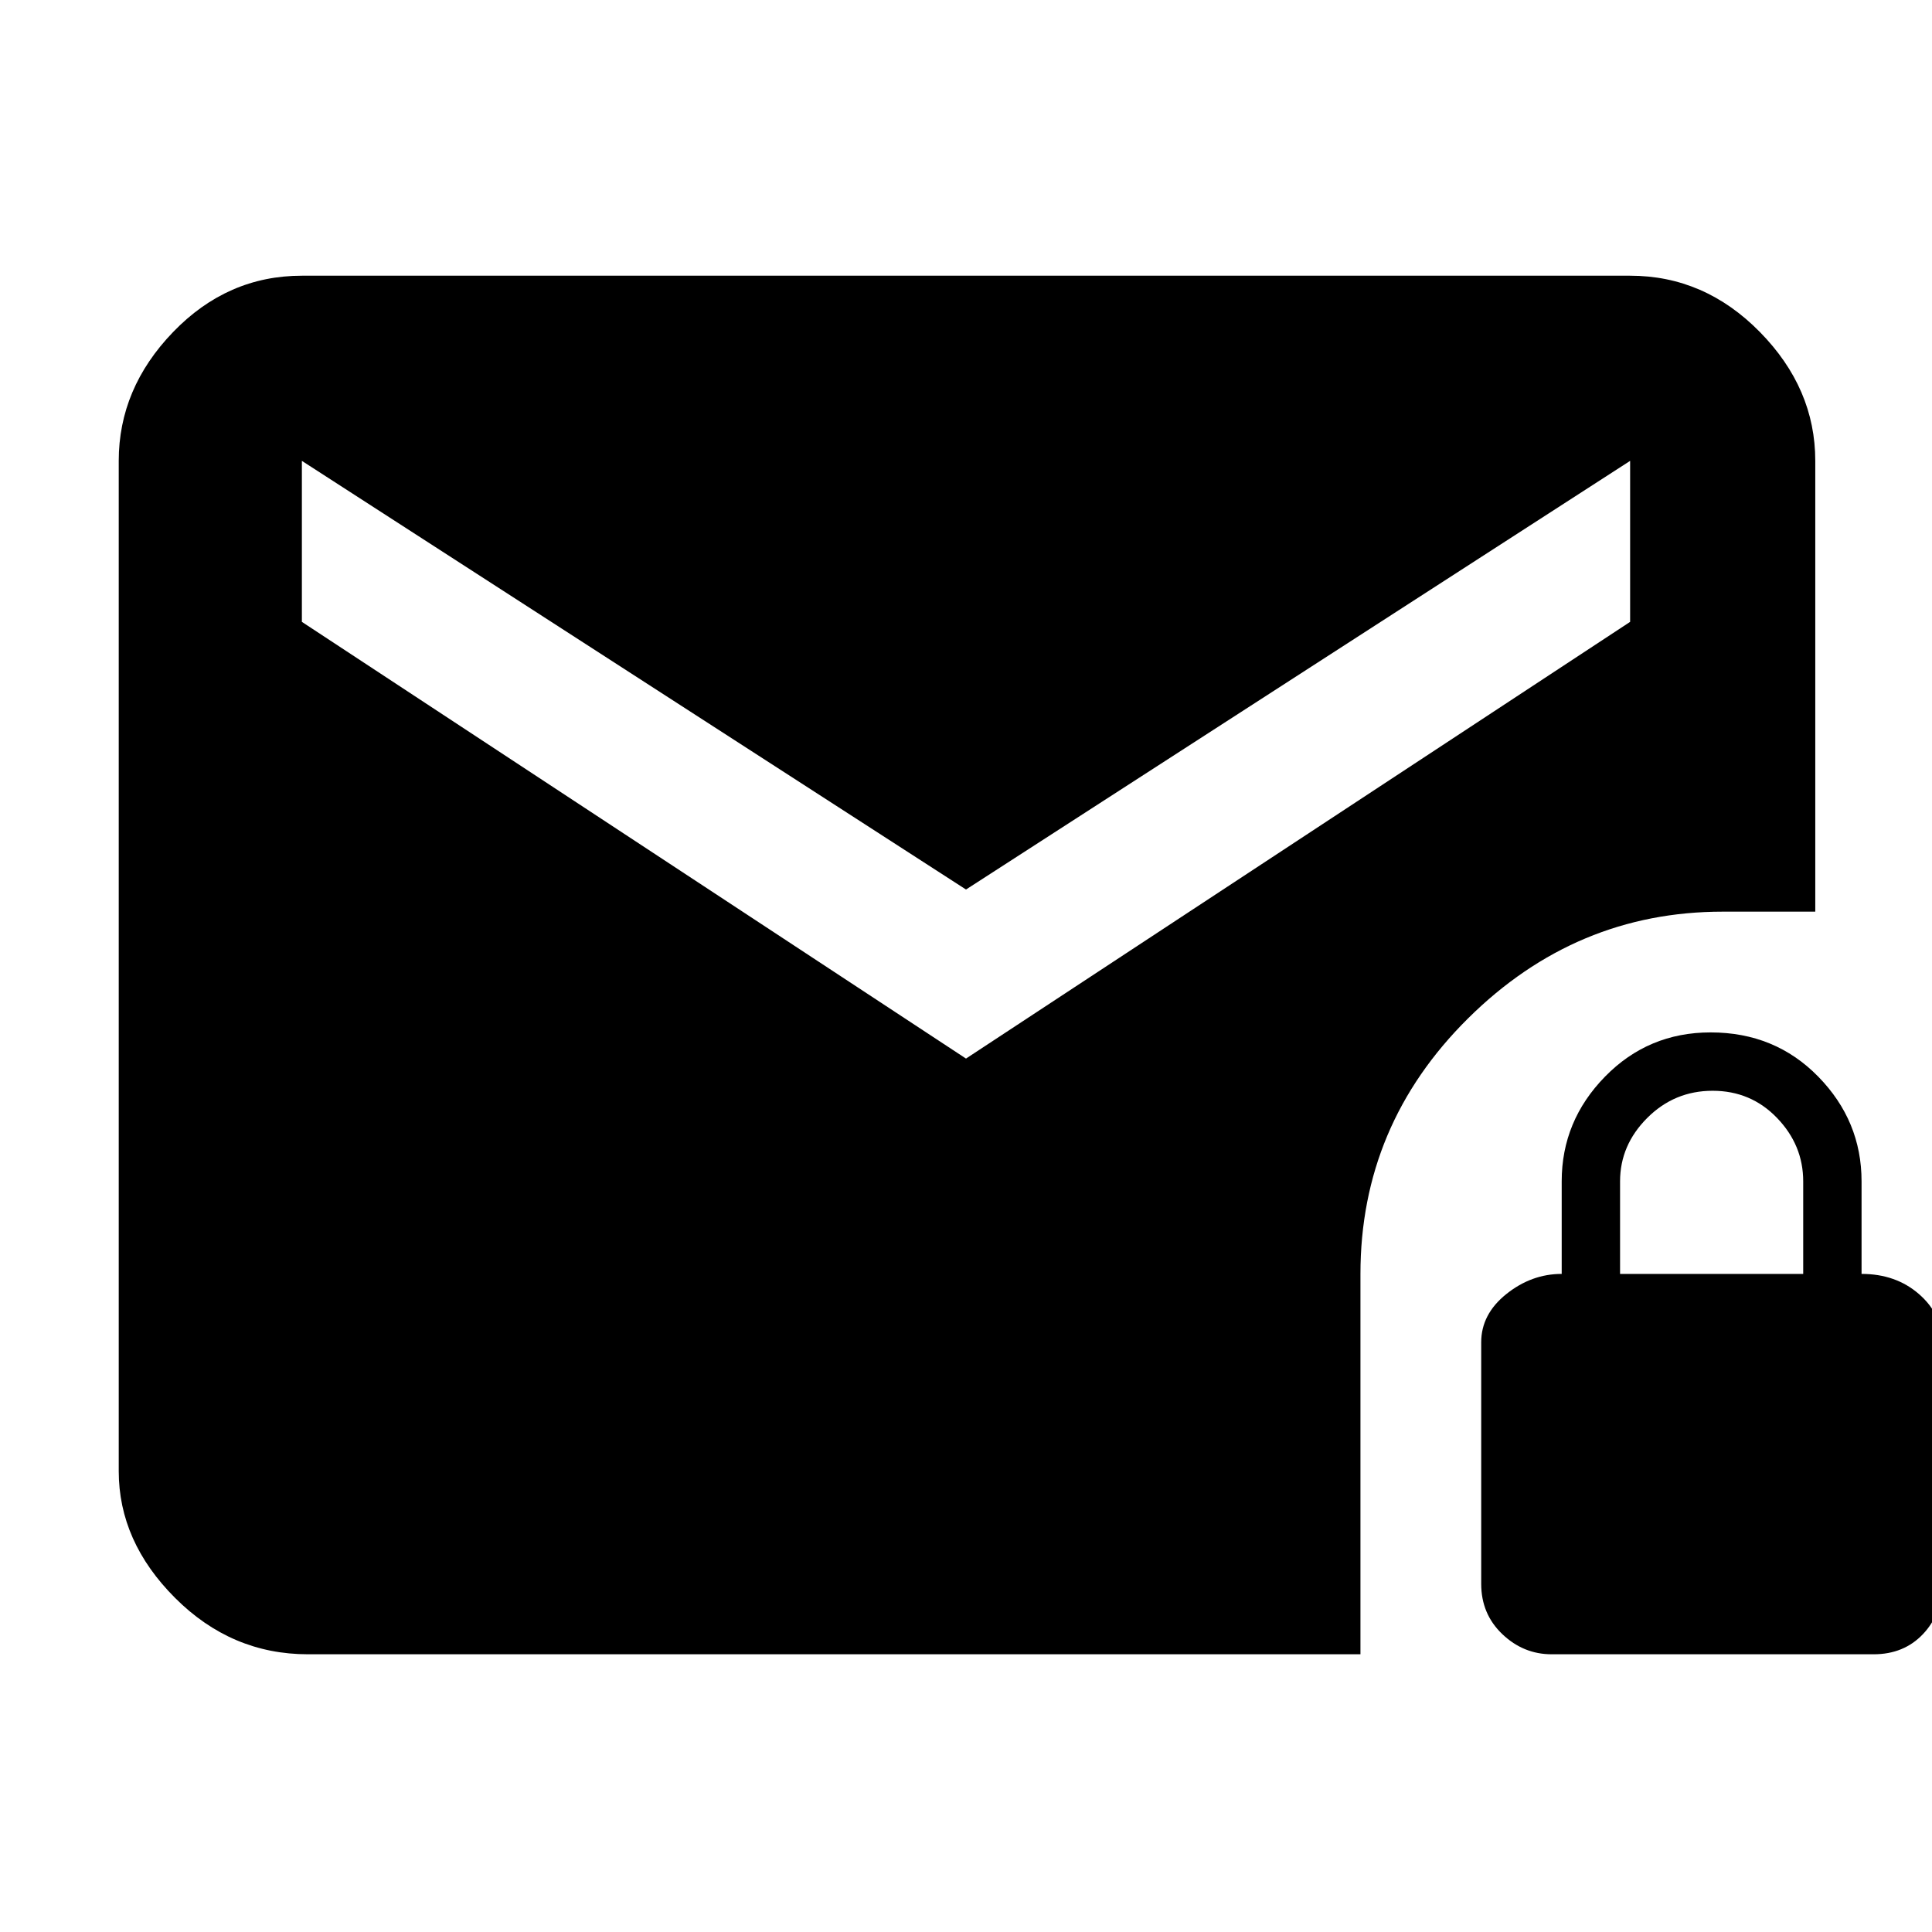 <svg xmlns="http://www.w3.org/2000/svg" height="48" width="48"><path d="m24 26.3 16.5-10.85v-4L24 22.1 7.5 11.45v4Zm14.55 14.8q-.7 0-1.225-.5-.525-.5-.525-1.25v-6q0-.7.625-1.2t1.375-.5v-2.3q0-1.5 1.075-2.6t2.625-1.1q1.6 0 2.675 1.1 1.075 1.1 1.075 2.6v2.3q.85 0 1.425.5.575.5.575 1.2v6q0 .75-.475 1.25t-1.225.5Zm1.7-9.45h4.55v-2.3q0-.9-.65-1.575-.65-.675-1.6-.675-.95 0-1.625.675t-.675 1.575ZM7.65 41.1q-1.9 0-3.3-1.4t-1.4-3.15v-25.1q0-1.8 1.35-3.2 1.35-1.4 3.2-1.4h33q1.85 0 3.225 1.4t1.375 3.2v11.2h-2.3q-3.65 0-6.325 2.65-2.675 2.65-2.675 6.35v9.45Z"/></svg>